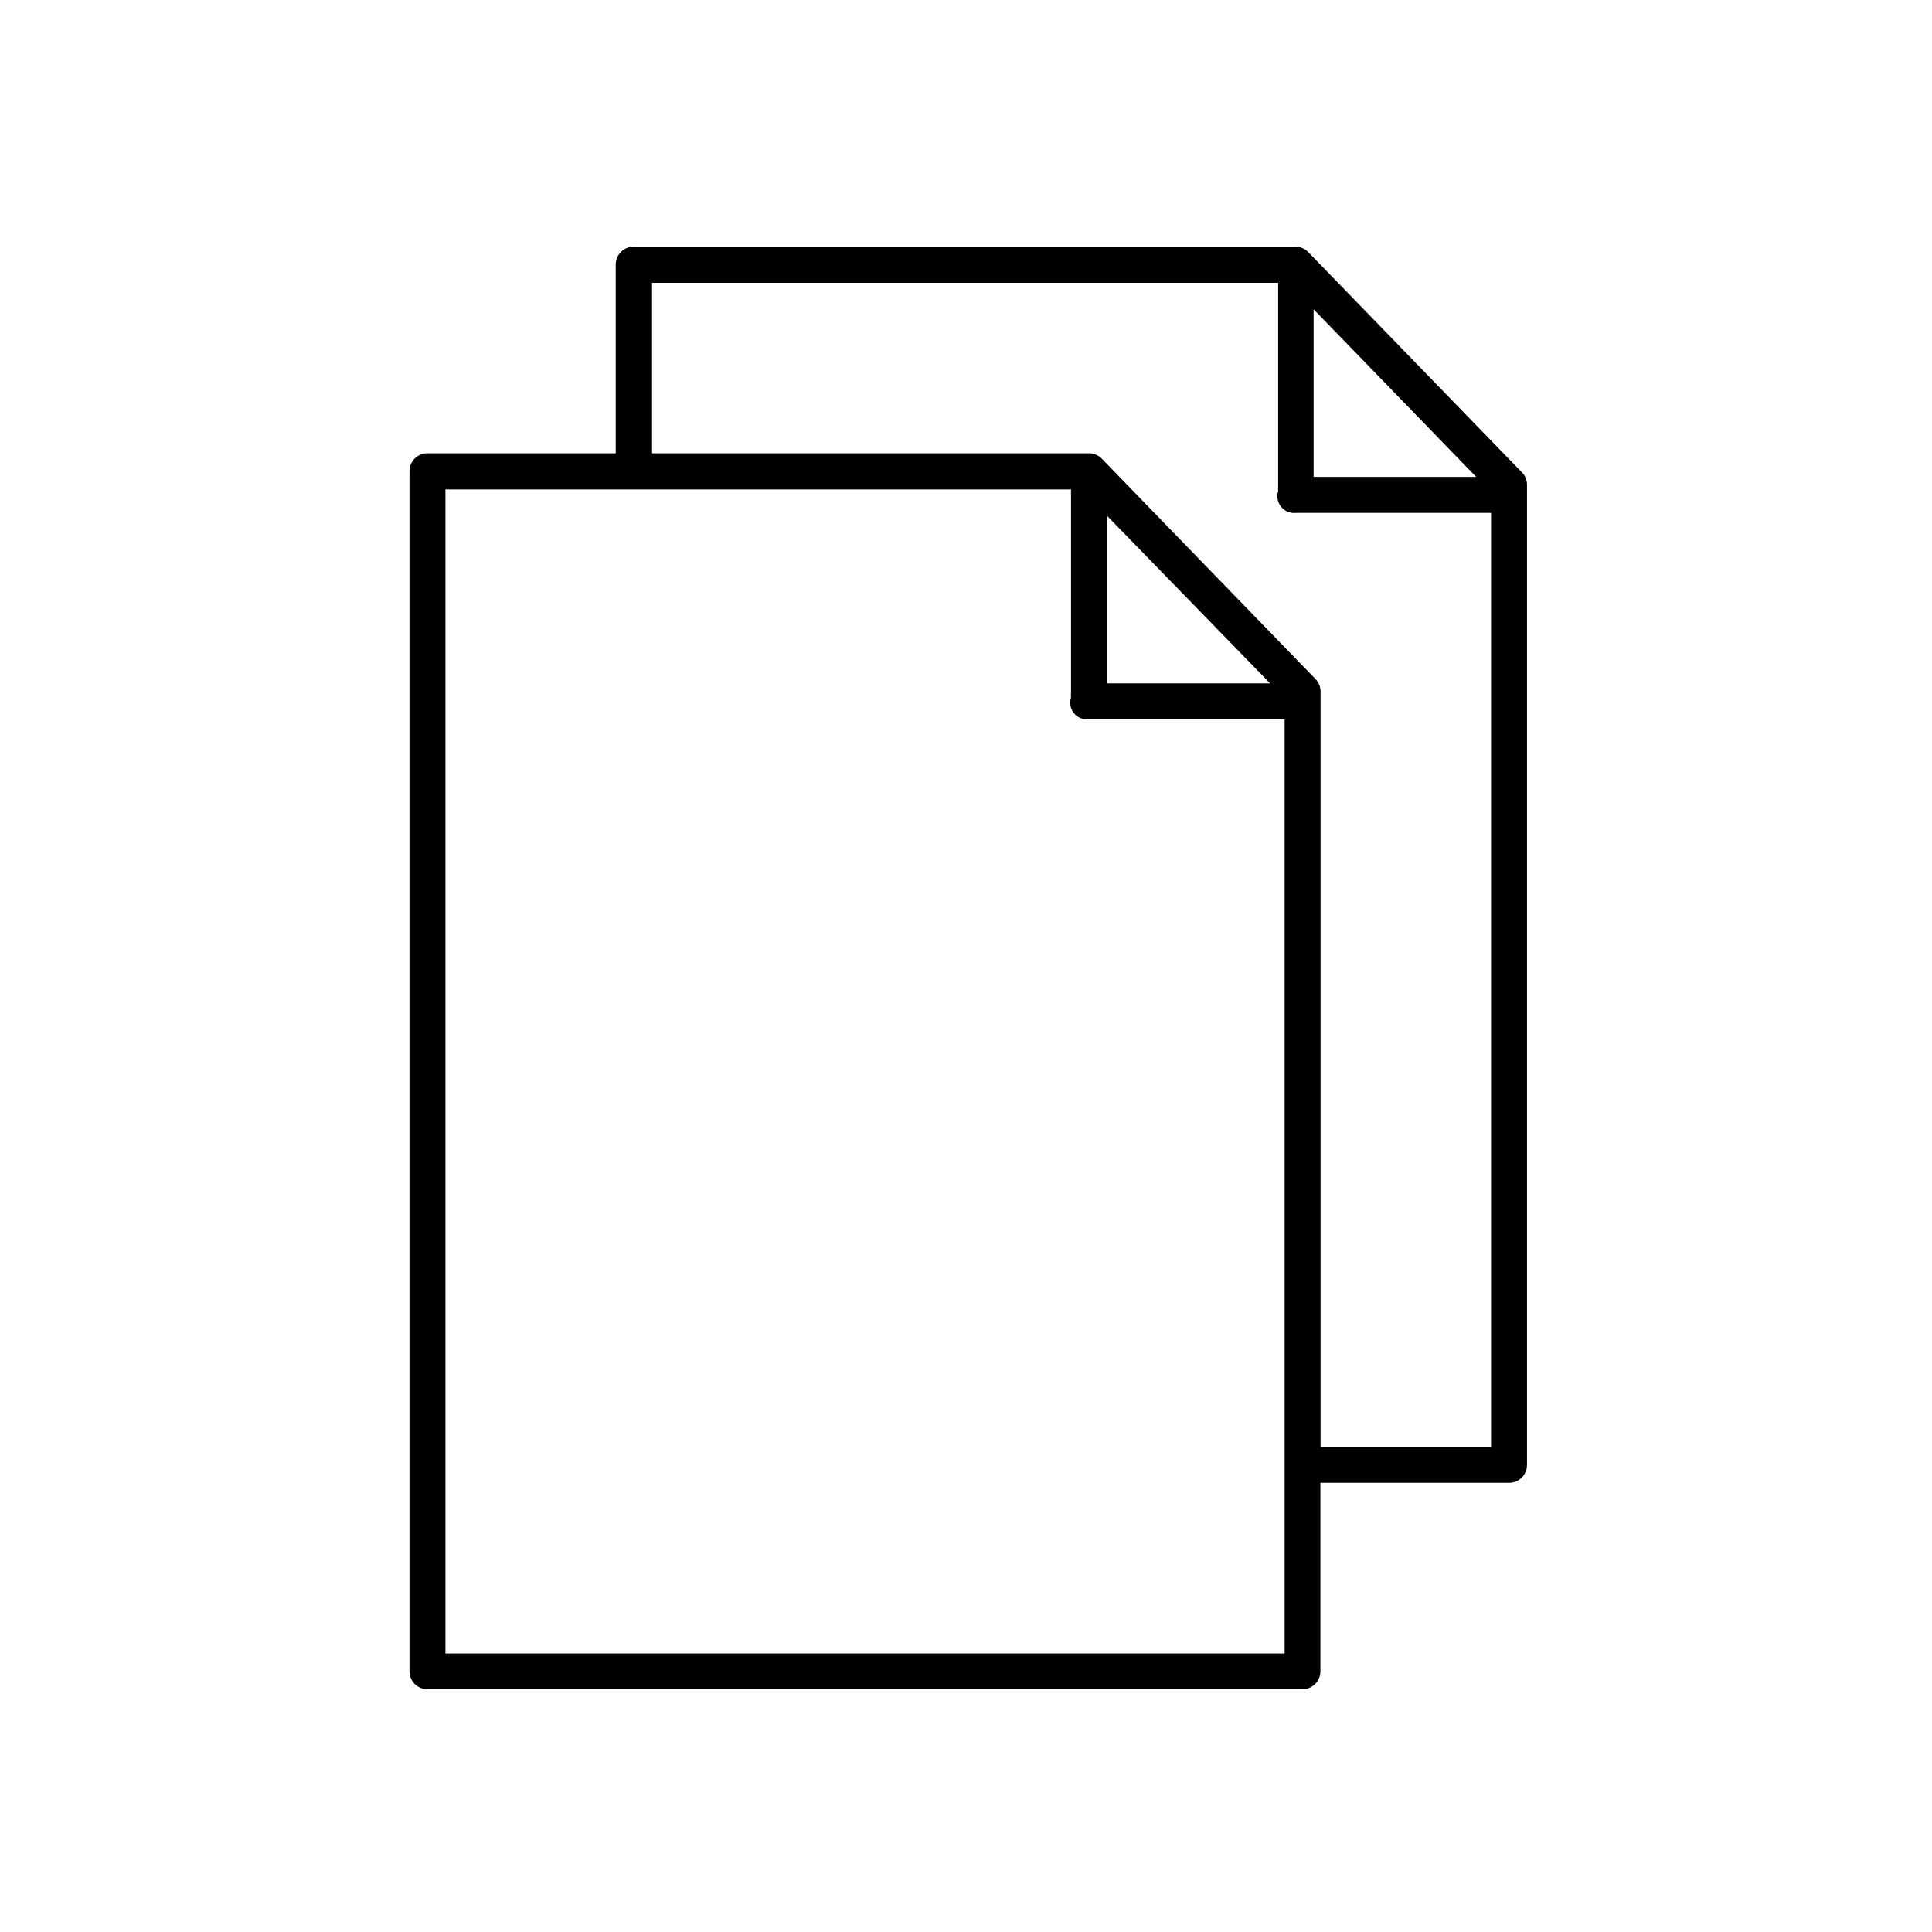 <svg xmlns="http://www.w3.org/2000/svg" viewBox="0 0 108 108"><title>Icon_RH_documents_paper-blank-stack_RGB_Black</title><path d="M85.08 26.41L73.14 14.1a1 1 0 0 0-.72-.31h-37a1 1 0 0 0-1 1v10.55H23.89a1 1 0 0 0-1 1v67.09a1 1 0 0 0 1 1h48.92a1 1 0 0 0 1-1V82.89h10.55a1 1 0 0 0 1-1V27.11a1 1 0 0 0-.28-.7zm-11.65-9.12l9.09 9.37h-9.09zm-1.62 75.14H24.9V27.36h34.97v11.41a1 1 0 0 0 0 .22.94.94 0 0 0 1 1.22h10.94zM61.88 38.2v-9.37L71 38.2zm21.47 42.68h-9.53V38.65a1 1 0 0 0-.29-.7L61.6 25.65a1 1 0 0 0-.72-.31H36.45v-9.53h35v11.42a1 1 0 0 0 0 .22.94.94 0 0 0 1 1.22h10.9z"/></svg>